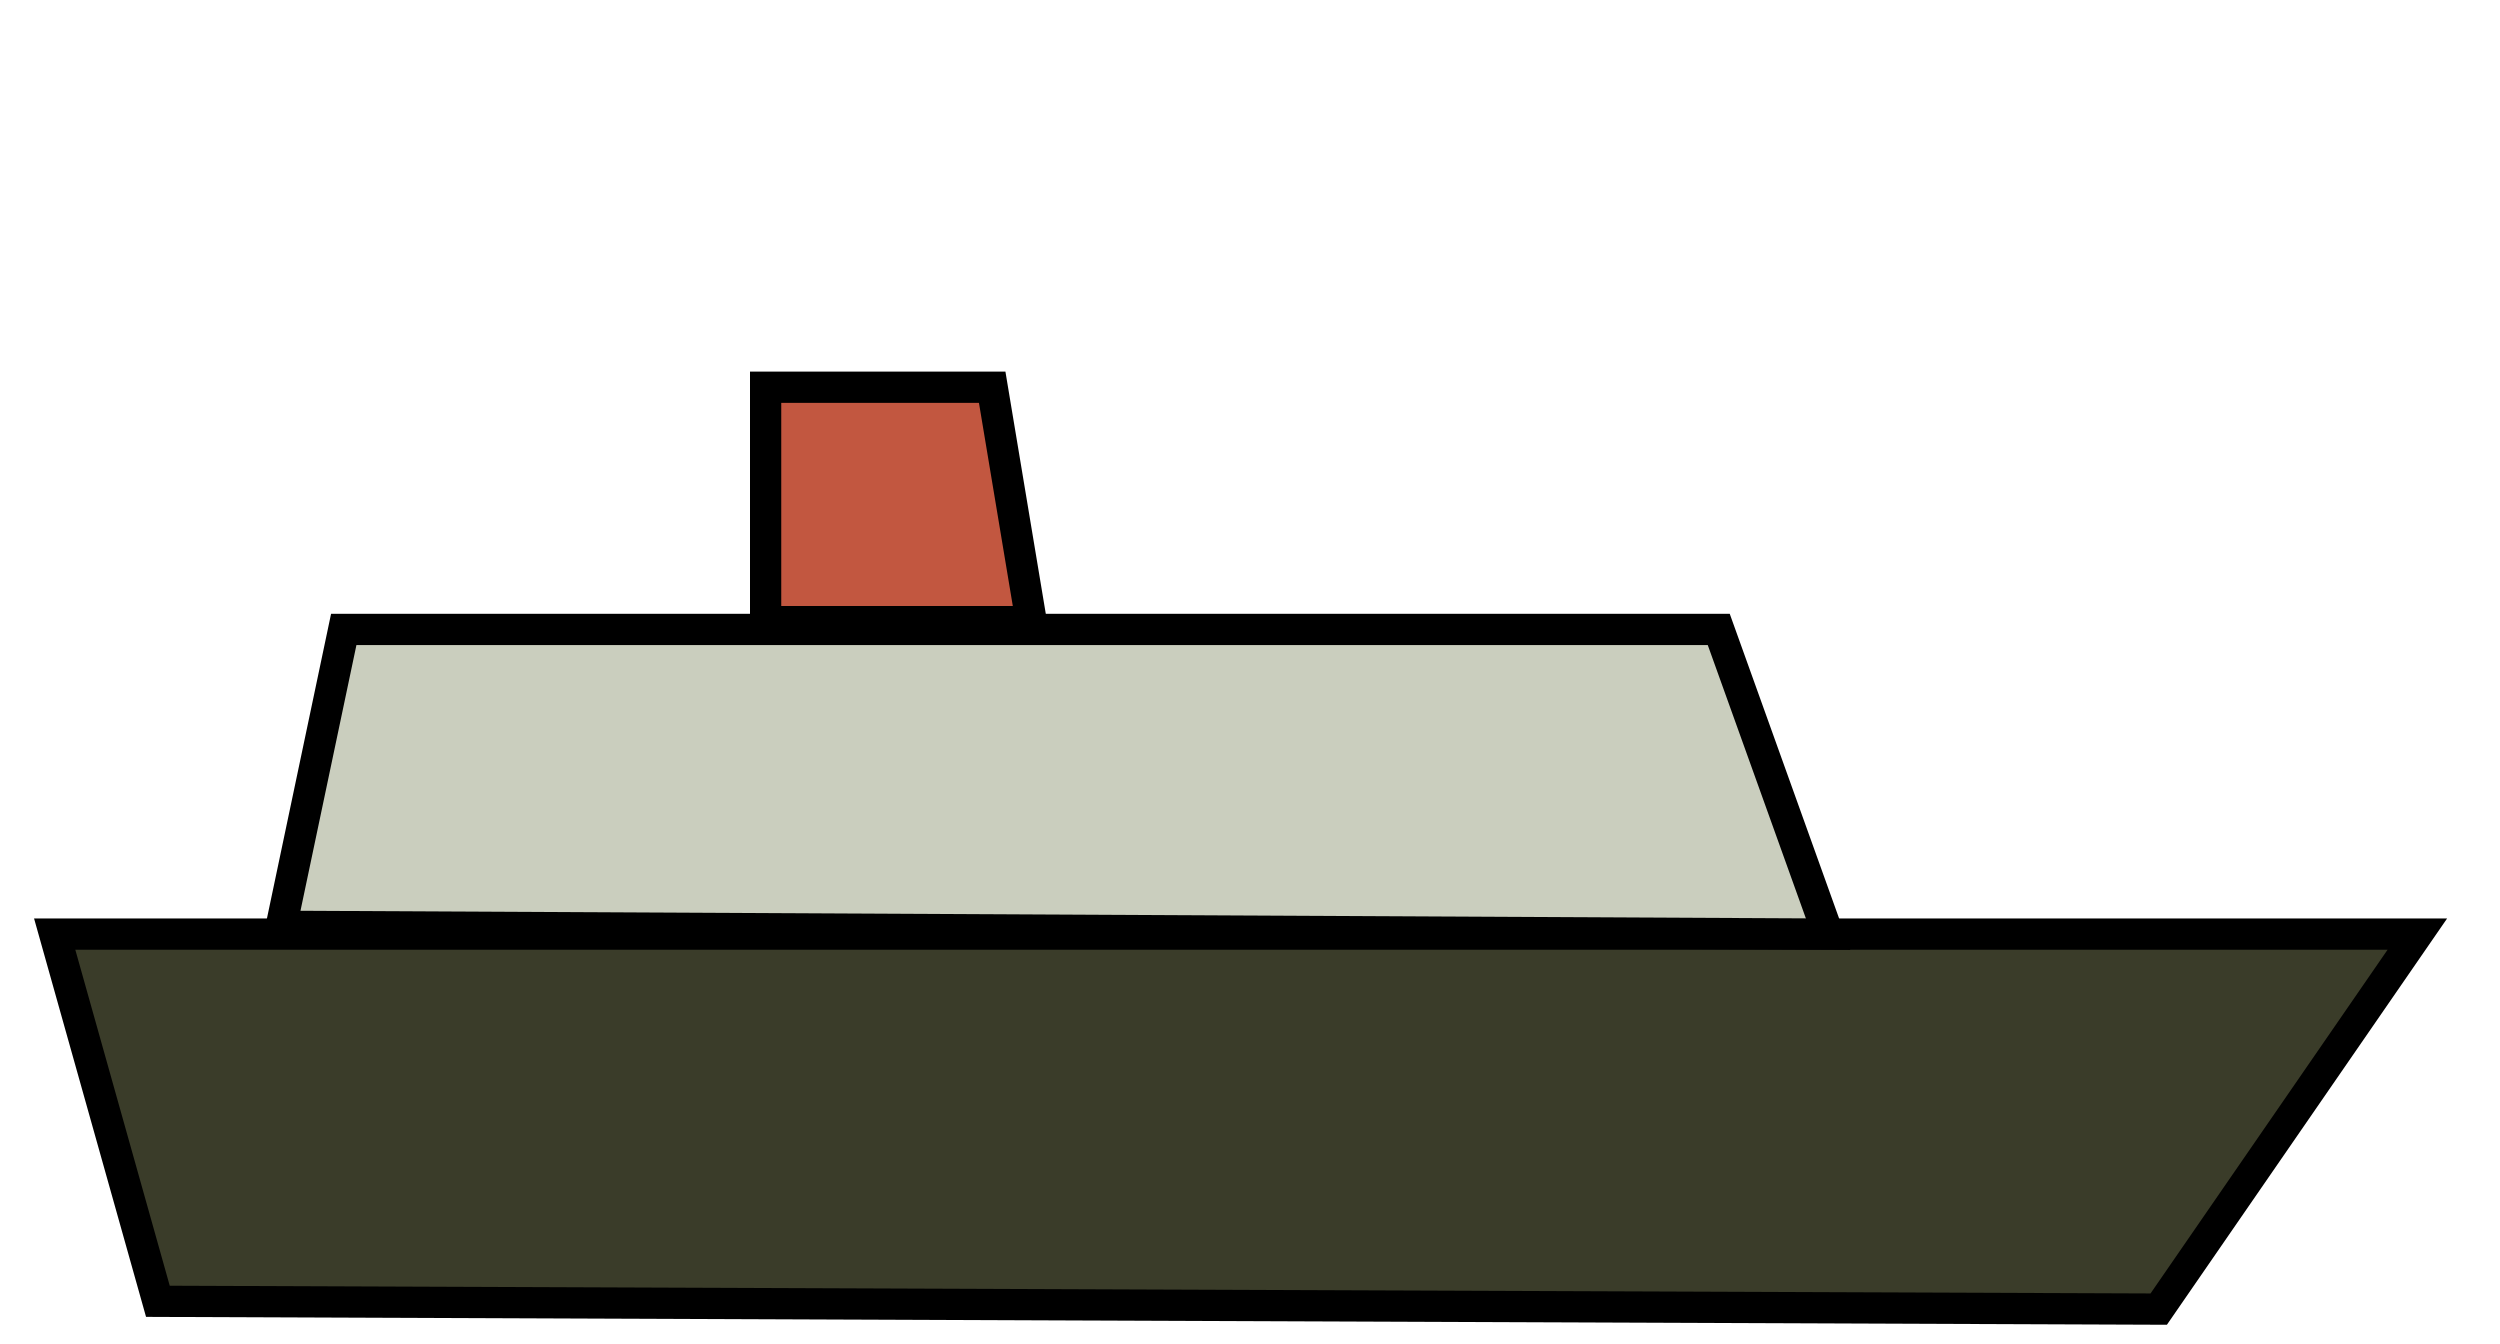 <svg width="160" height="86" xmlns="http://www.w3.org/2000/svg" xmlns:svg="http://www.w3.org/2000/svg">
 <!-- Created with SVG-edit - http://svg-edit.googlecode.com/ -->

 <g>
  <title>Layer 1</title>
  <path fill="#3A3C29" stroke="#000000" stroke-width="2" d="m3.5,59.783l6.605,23.5l128.053,0.5l16.552,-24l-151.21,0l-0,0l0,0l0,0z" id="svg_1"/>
  <path fill="#CACEBE" stroke="#000000" stroke-width="2" stroke-dasharray="null" stroke-linejoin="null" stroke-linecap="null" d="m22,40.283l88,0l7,19.5l-99,-0.5l4,-19z" id="svg_2"/>
  <path fill="#C25740" stroke="#000000" stroke-width="2" stroke-dasharray="null" stroke-linejoin="null" stroke-linecap="null" d="m49,24.783l14.5,0l2.5,15l-17,0l0,-15z" id="svg_3"/>
 </g>
</svg>
